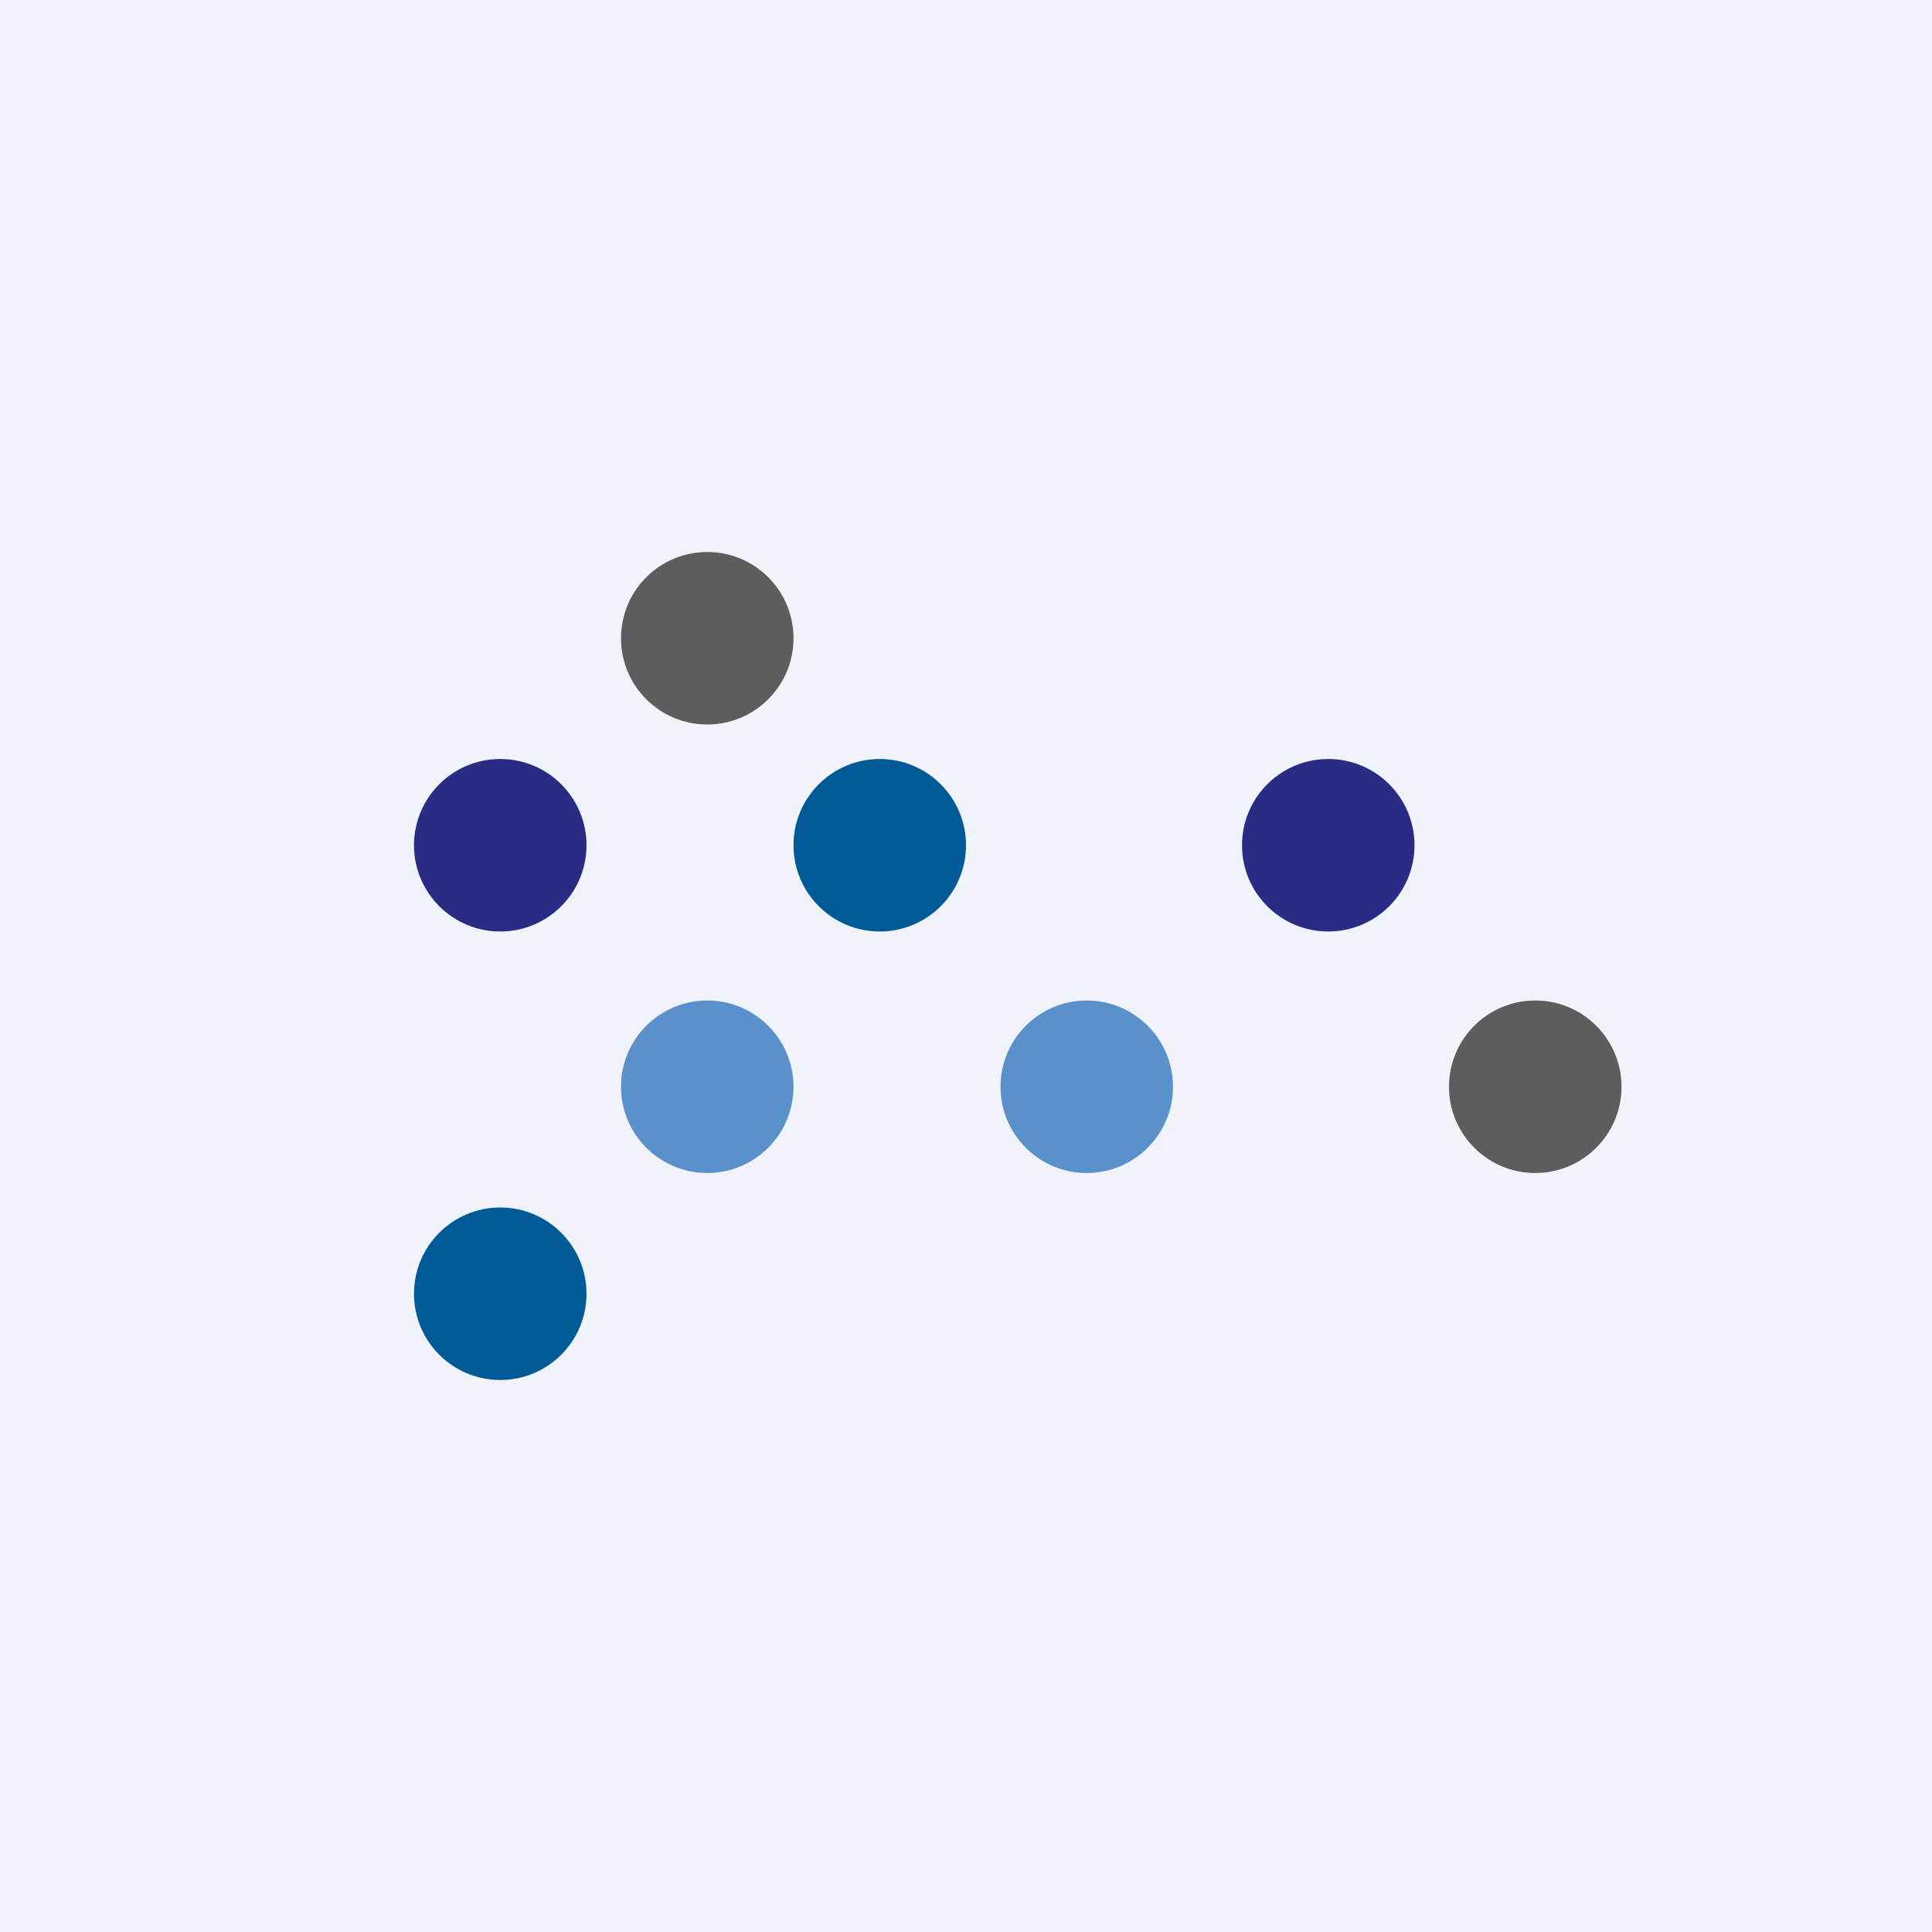 <!-- by TradeStack --><svg viewBox="0 0 56 56" xmlns="http://www.w3.org/2000/svg"><path fill="#F0F3FA" d="M0 0h56v56H0z"/><circle cx="14.5" cy="24.5" r="2.5" fill="#292B85"/><circle cx="14.5" cy="37.5" r="2.5" fill="#005A98"/><circle cx="25.5" cy="24.5" r="2.5" fill="#005A98"/><circle cx="38.5" cy="24.5" r="2.5" fill="#292B85"/><circle cx="20.5" cy="31.5" r="2.5" fill="#5A91CB"/><circle cx="20.5" cy="18.5" r="2.5" fill="#5D5D5D"/><circle cx="31.5" cy="31.5" r="2.5" fill="#5A91CB"/><circle cx="44.5" cy="31.5" r="2.5" fill="#5D5D5D"/></svg>